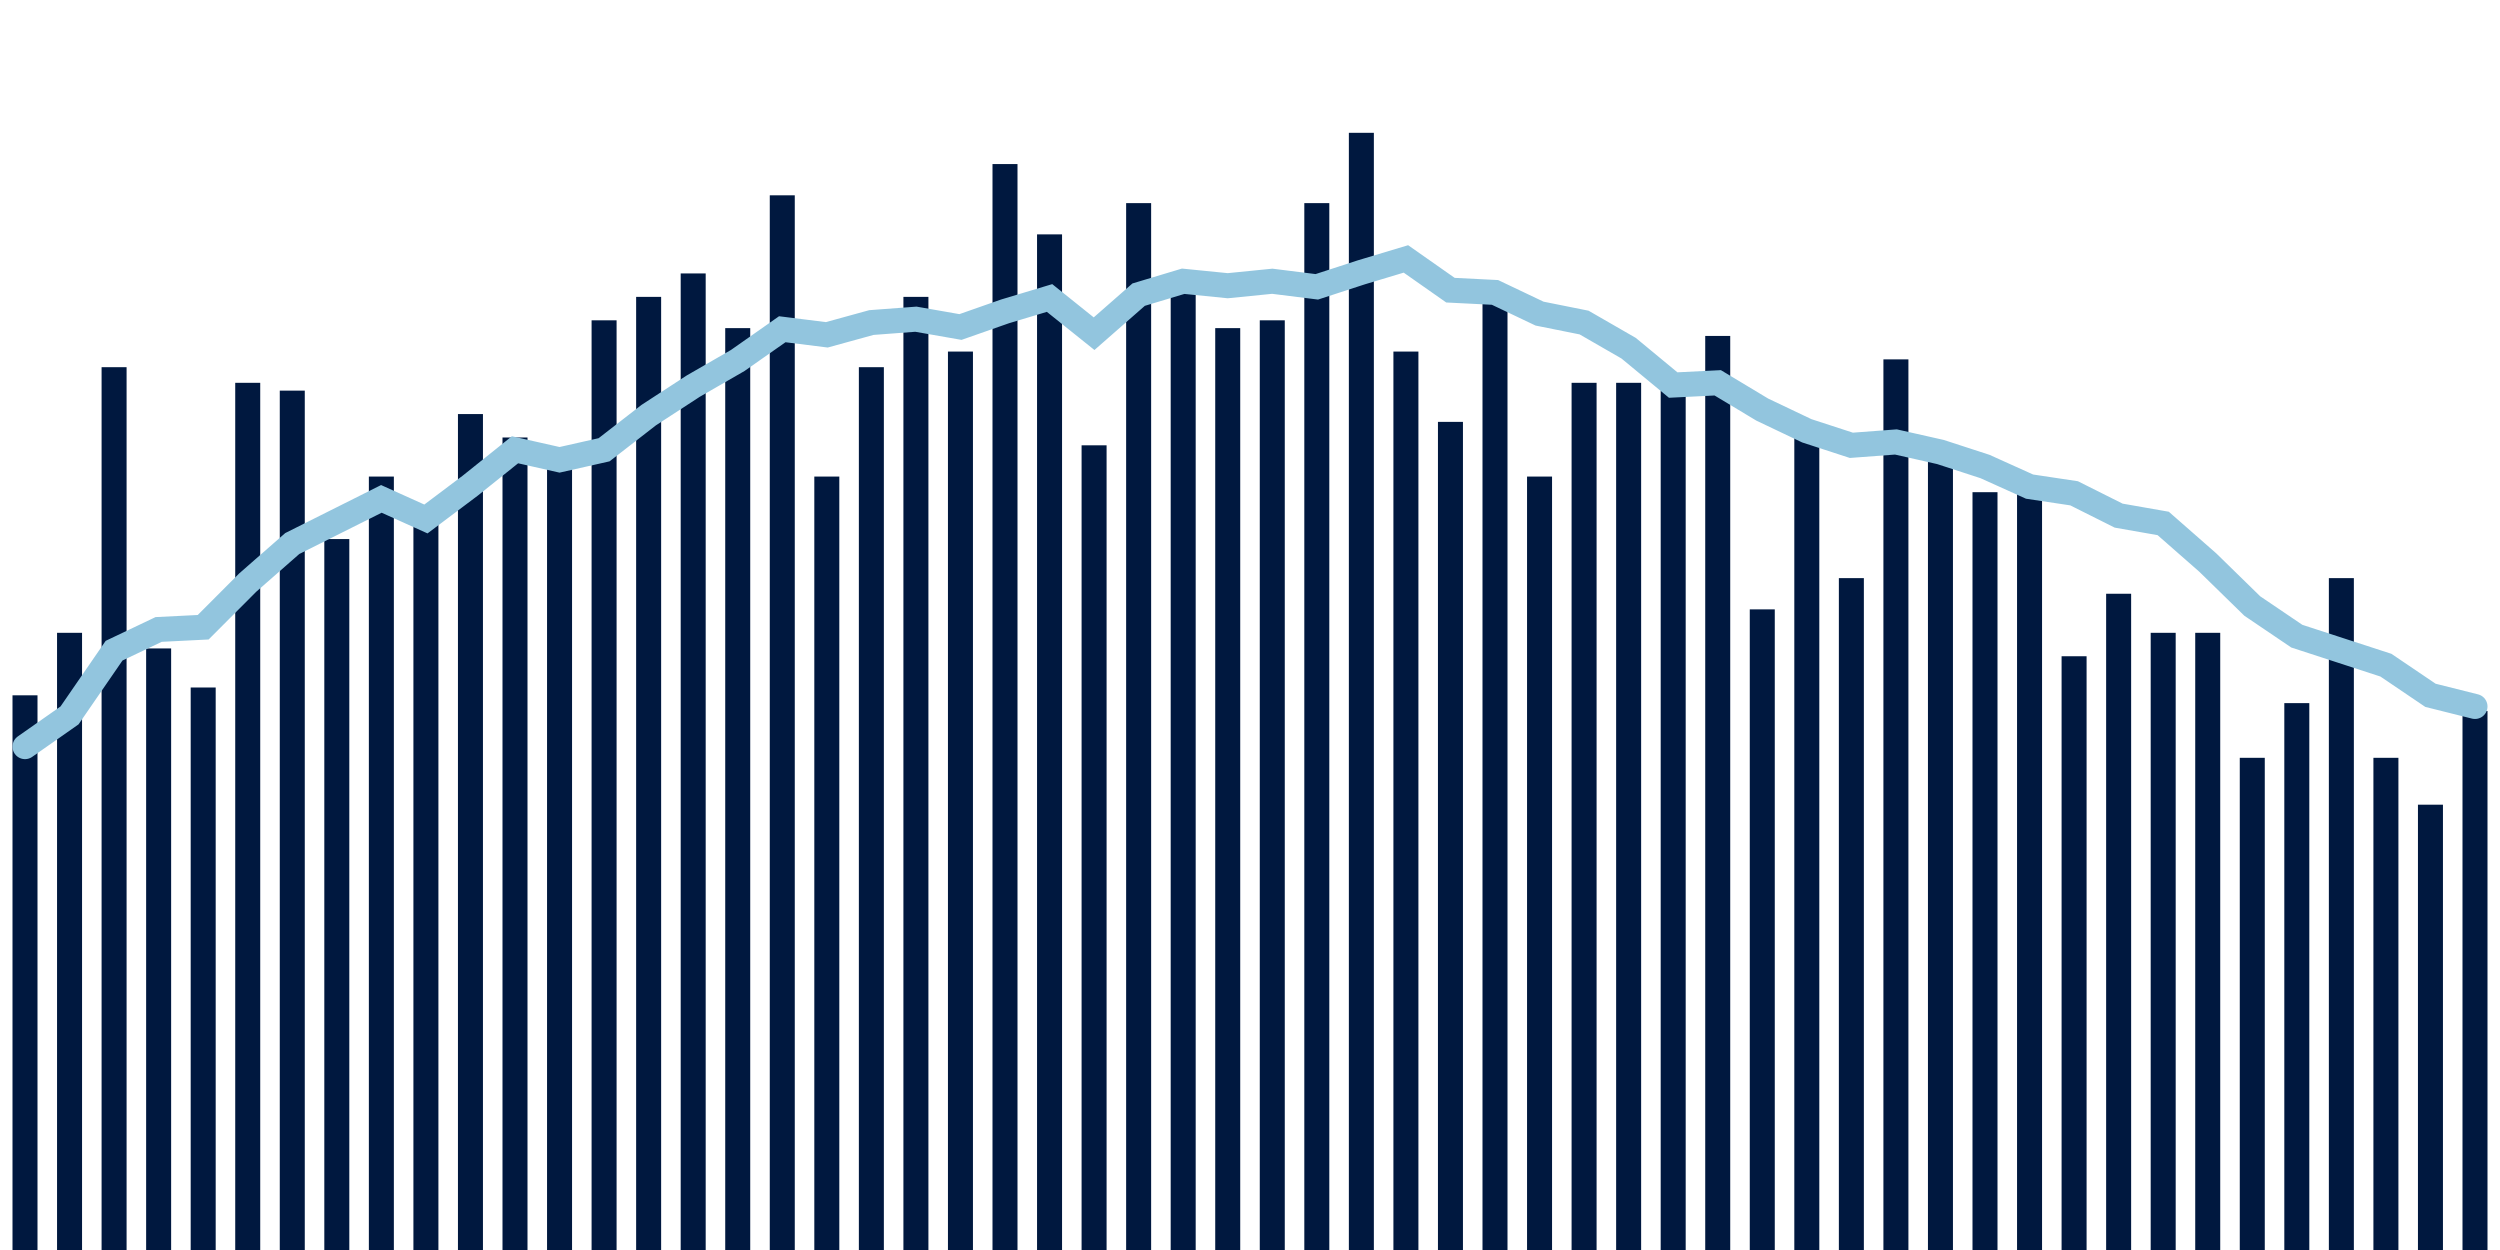 <svg about="DATA_PUBLISHED_DATE:2021-10-28,RENDER_DATE:2021-10-28" xmlns="http://www.w3.org/2000/svg" viewBox="0,0,200,100"><g transform="translate(0,0)"></g><g class="fg-bars death-date" fill="#00183f" stroke="none"><g><rect x="197" y="56.875" width="2" height="43.125" id="death-date-0"></rect></g><g><rect x="193.436" y="64.375" width="2" height="35.625" id="death-date-1"></rect></g><g><rect x="189.873" y="60.625" width="2" height="39.375" id="death-date-2"></rect></g><g><rect x="186.309" y="46.25" width="2" height="53.75" id="death-date-3"></rect></g><g><rect x="182.745" y="56.25" width="2" height="43.75" id="death-date-4"></rect></g><g><rect x="179.182" y="60.625" width="2" height="39.375" id="death-date-5"></rect></g><g><rect x="175.618" y="50.625" width="2" height="49.375" id="death-date-6"></rect></g><g><rect x="172.055" y="50.625" width="2" height="49.375" id="death-date-7"></rect></g><g><rect x="168.491" y="47.5" width="2" height="52.5" id="death-date-8"></rect></g><g><rect x="164.927" y="52.5" width="2" height="47.5" id="death-date-9"></rect></g><g><rect x="161.364" y="38.125" width="2" height="61.875" id="death-date-10"></rect></g><g><rect x="157.8" y="39.375" width="2" height="60.625" id="death-date-11"></rect></g><g><rect x="154.236" y="36.25" width="2" height="63.75" id="death-date-12"></rect></g><g><rect x="150.673" y="28.75" width="2" height="71.25" id="death-date-13"></rect></g><g><rect x="147.109" y="46.25" width="2" height="53.75" id="death-date-14"></rect></g><g><rect x="143.545" y="35" width="2" height="65" id="death-date-15"></rect></g><g><rect x="139.982" y="48.75" width="2" height="51.25" id="death-date-16"></rect></g><g><rect x="136.418" y="26.875" width="2" height="73.125" id="death-date-17"></rect></g><g><rect x="132.855" y="31.25" width="2" height="68.75" id="death-date-18"></rect></g><g><rect x="129.291" y="30.625" width="2" height="69.375" id="death-date-19"></rect></g><g><rect x="125.727" y="30.625" width="2" height="69.375" id="death-date-20"></rect></g><g><rect x="122.164" y="38.125" width="2" height="61.875" id="death-date-21"></rect></g><g><rect x="118.6" y="23.125" width="2" height="76.875" id="death-date-22"></rect></g><g><rect x="115.036" y="33.75" width="2" height="66.25" id="death-date-23"></rect></g><g><rect x="111.473" y="28.125" width="2" height="71.875" id="death-date-24"></rect></g><g><rect x="107.909" y="10.625" width="2" height="89.375" id="death-date-25"></rect></g><g><rect x="104.345" y="16.25" width="2" height="83.75" id="death-date-26"></rect></g><g><rect x="100.782" y="25.625" width="2" height="74.375" id="death-date-27"></rect></g><g><rect x="97.218" y="26.25" width="2" height="73.75" id="death-date-28"></rect></g><g><rect x="93.655" y="21.875" width="2" height="78.125" id="death-date-29"></rect></g><g><rect x="90.091" y="16.25" width="2" height="83.75" id="death-date-30"></rect></g><g><rect x="86.527" y="35.625" width="2" height="64.375" id="death-date-31"></rect></g><g><rect x="82.964" y="18.75" width="2" height="81.25" id="death-date-32"></rect></g><g><rect x="79.4" y="13.125" width="2" height="86.875" id="death-date-33"></rect></g><g><rect x="75.836" y="28.125" width="2" height="71.875" id="death-date-34"></rect></g><g><rect x="72.273" y="23.75" width="2" height="76.25" id="death-date-35"></rect></g><g><rect x="68.709" y="29.375" width="2" height="70.625" id="death-date-36"></rect></g><g><rect x="65.145" y="38.125" width="2" height="61.875" id="death-date-37"></rect></g><g><rect x="61.582" y="15.625" width="2" height="84.375" id="death-date-38"></rect></g><g><rect x="58.018" y="26.25" width="2" height="73.75" id="death-date-39"></rect></g><g><rect x="54.455" y="21.875" width="2" height="78.125" id="death-date-40"></rect></g><g><rect x="50.891" y="23.75" width="2" height="76.25" id="death-date-41"></rect></g><g><rect x="47.327" y="25.625" width="2" height="74.375" id="death-date-42"></rect></g><g><rect x="43.764" y="36.25" width="2" height="63.75" id="death-date-43"></rect></g><g><rect x="40.2" y="35" width="2" height="65" id="death-date-44"></rect></g><g><rect x="36.636" y="33.125" width="2" height="66.875" id="death-date-45"></rect></g><g><rect x="33.073" y="40.625" width="2" height="59.375" id="death-date-46"></rect></g><g><rect x="29.509" y="38.125" width="2" height="61.875" id="death-date-47"></rect></g><g><rect x="25.945" y="43.125" width="2" height="56.875" id="death-date-48"></rect></g><g><rect x="22.382" y="31.25" width="2" height="68.75" id="death-date-49"></rect></g><g><rect x="18.818" y="30.625" width="2" height="69.375" id="death-date-50"></rect></g><g><rect x="15.255" y="55" width="2" height="45" id="death-date-51"></rect></g><g><rect x="11.691" y="51.875" width="2" height="48.125" id="death-date-52"></rect></g><g><rect x="8.127" y="29.375" width="2" height="70.625" id="death-date-53"></rect></g><g><rect x="4.564" y="50.625" width="2" height="49.375" id="death-date-54"></rect></g><g><rect x="1" y="55.625" width="2" height="44.375" id="death-date-55"></rect></g></g><g class="fg-line death-date" fill="none" stroke="#92c5de" stroke-width="2" stroke-linecap="round"><path d="M198,56.518L194.436,55.625L190.873,53.214L187.309,52.054L183.745,50.893L180.182,48.482L176.618,45L173.055,41.875L169.491,41.25L165.927,39.464L162.364,38.929L158.8,37.321L155.236,36.161L151.673,35.357L148.109,35.625L144.545,34.464L140.982,32.768L137.418,30.625L133.855,30.804L130.291,27.857L126.727,25.804L123.164,25.089L119.6,23.393L116.036,23.214L112.473,20.714L108.909,21.786L105.345,22.946L101.782,22.5L98.218,22.857L94.655,22.5L91.091,23.571L87.527,26.696L83.964,23.839L80.4,24.911L76.836,26.161L73.273,25.536L69.709,25.804L66.145,26.786L62.582,26.339L59.018,28.839L55.455,30.893L51.891,33.214L48.327,35.982L44.764,36.786L41.2,35.982L37.636,38.839L34.073,41.518L30.509,39.911L26.945,41.696L23.382,43.482L19.818,46.607L16.255,50.179L12.691,50.357L9.127,52.054L5.564,57.232L2,59.732"></path></g></svg>